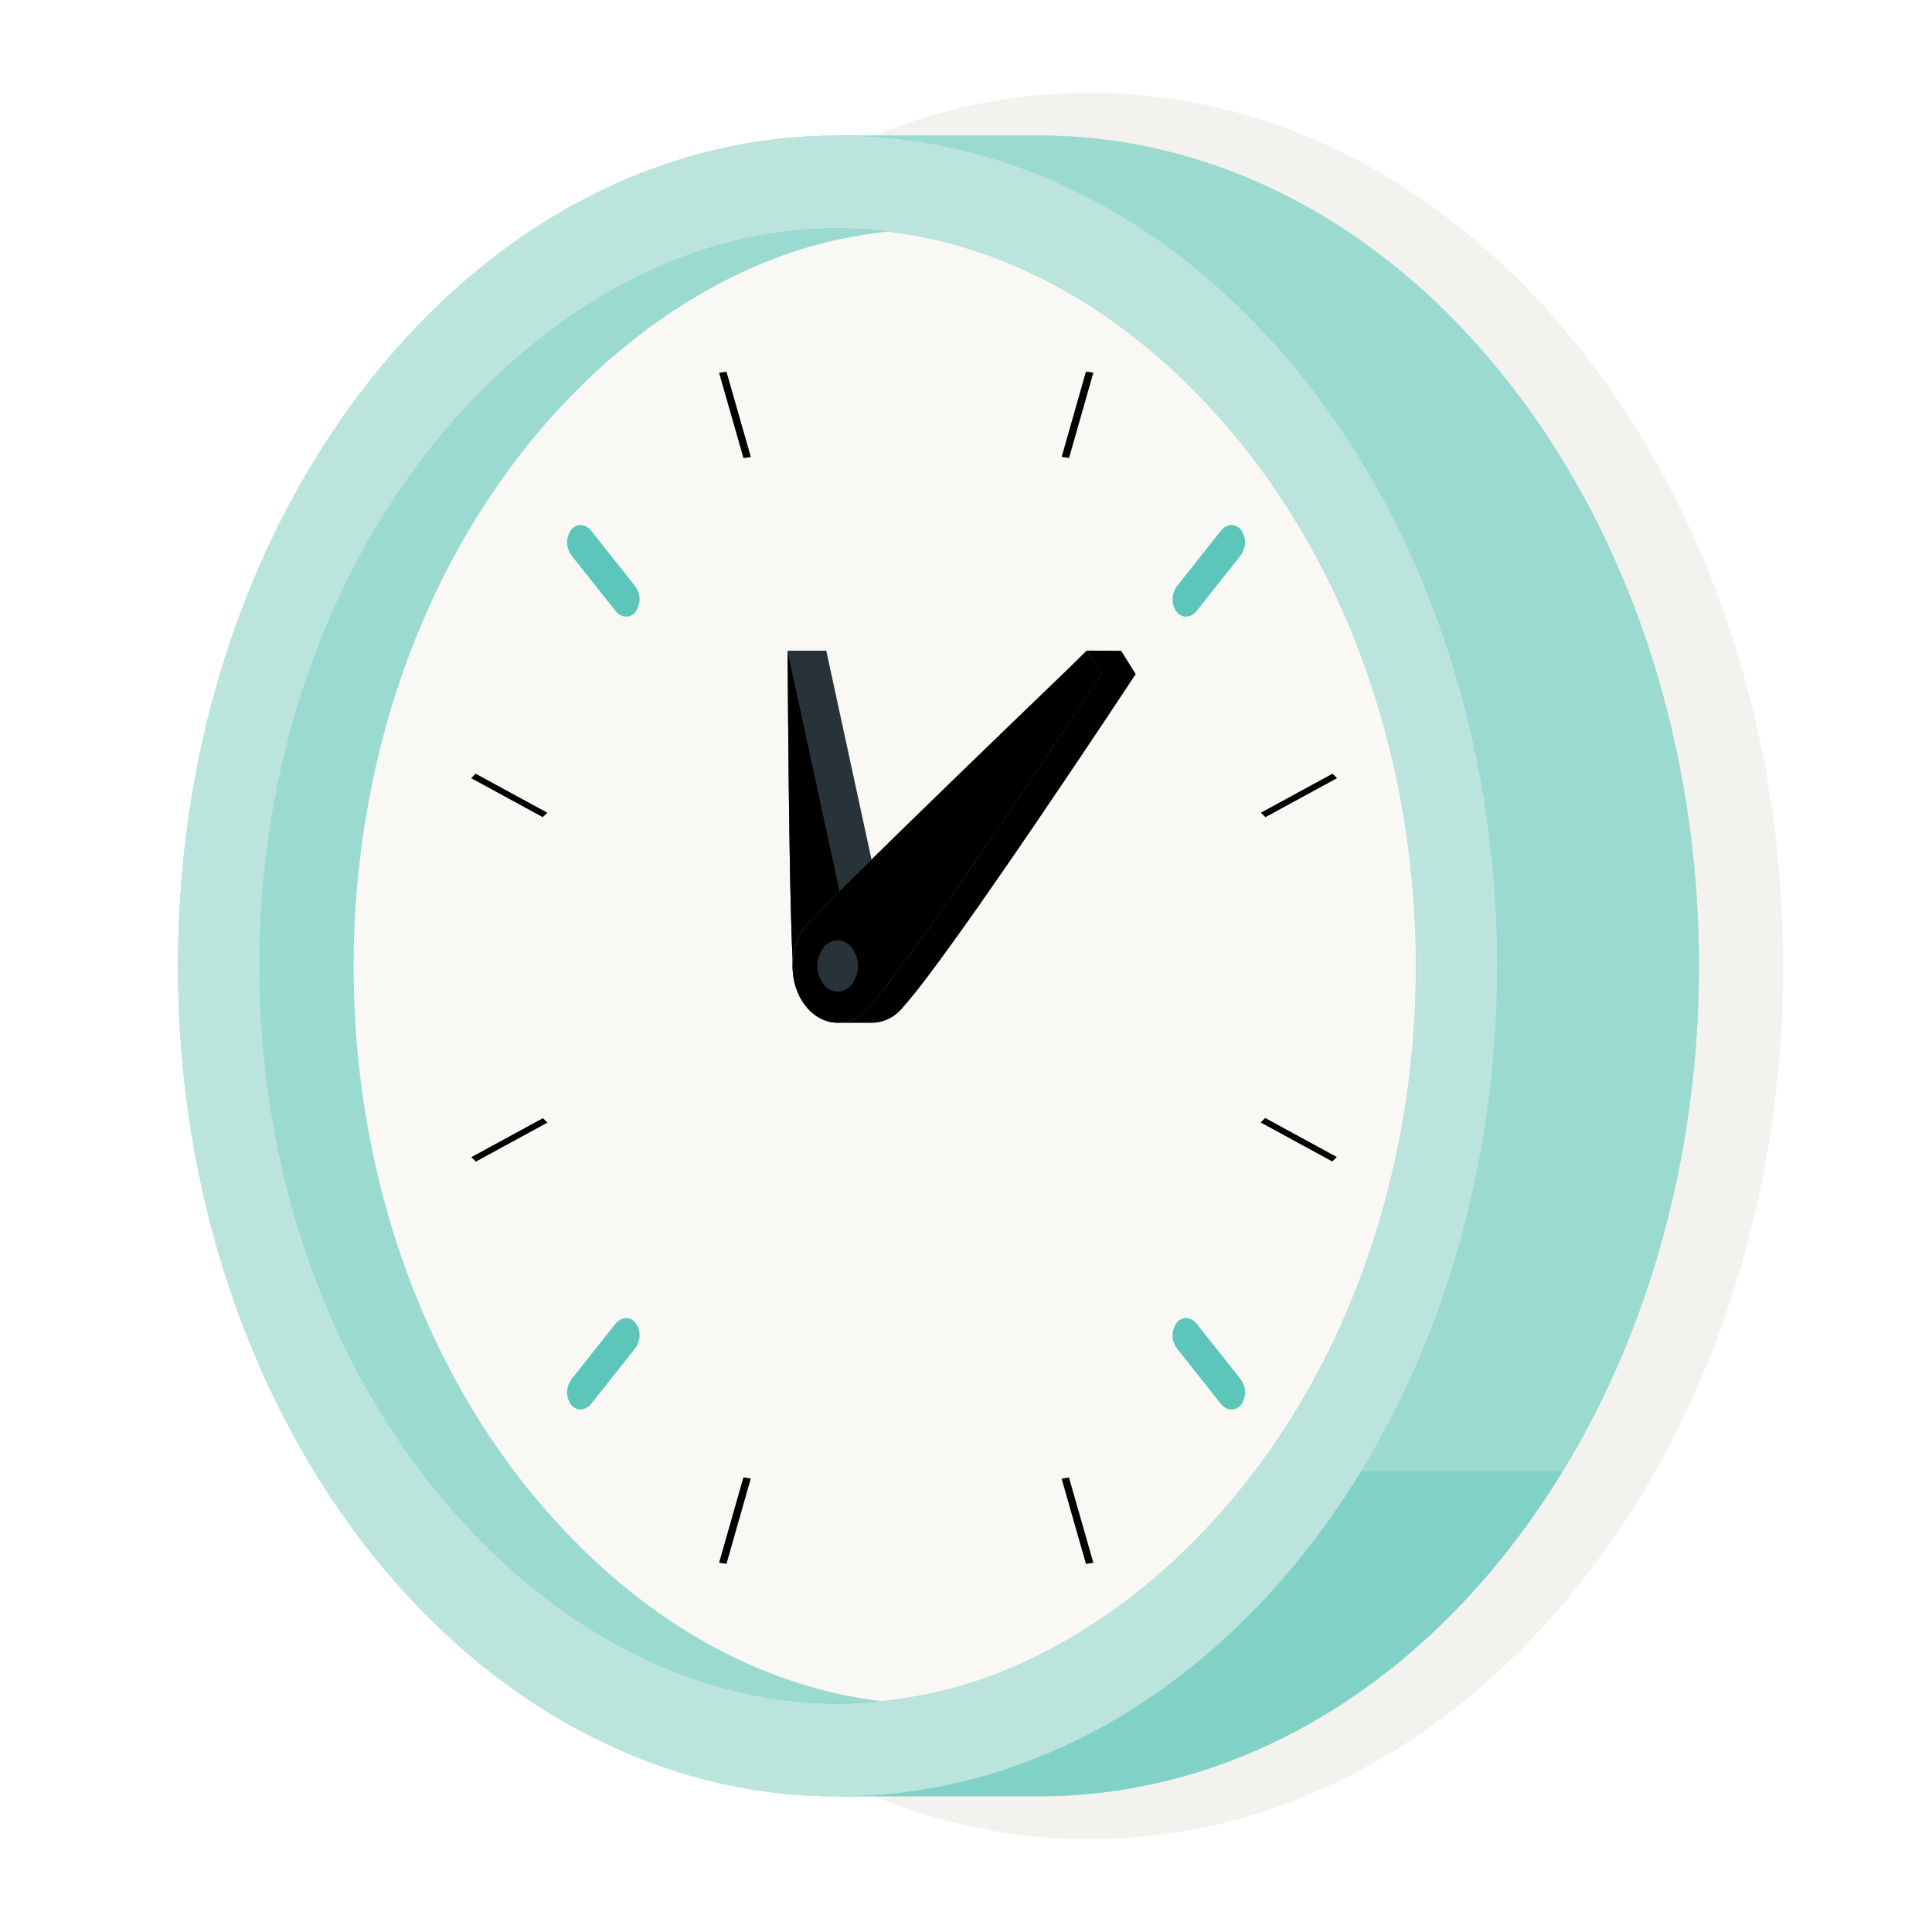<?xml version="1.0" encoding="UTF-8"?><svg id="Layer_1" xmlns="http://www.w3.org/2000/svg" viewBox="0 0 250 250"><defs><style>.cls-1,.cls-2,.cls-3{isolation:isolate;}.cls-1,.cls-2,.cls-4{fill:#f9f8f4;}.cls-1,.cls-3{opacity:.4;}.cls-5{fill:#273339;}.cls-2{opacity:.6;}.cls-6{fill:#f3f2ee;}.cls-3,.cls-7{fill:#5cc6ba;}.cls-8{fill:#72818c;}</style></defs><path class="cls-6" d="M230.74,125c0-62.41-40.19-113-89.76-113S51.22,62.59,51.22,125s40.19,113,89.76,113,89.76-50.59,89.76-113Z"/><path class="cls-7" d="M108.81,17.54h26.08c21.71,.13,43.39,10.61,59.95,31.46,33.34,41.97,33.34,110,0,151.97-16.55,20.86-38.24,31.34-59.95,31.46h-26.09l3-13.43c-7.48-5.33-13.89-11.41-19.04-18.05-33.33-41.97-33.33-110,0-151.97,5.11-6.59,11.47-12.62,18.88-17.93l-2.83-13.52Z"/><path class="cls-1" d="M108.81,17.54h26.08c21.71,.13,43.39,10.61,59.95,31.46,33.34,41.97,33.34,110,0,151.97-16.55,20.86-38.24,31.34-59.95,31.46h-26.09l3-13.43c-7.48-5.33-13.89-11.41-19.04-18.05-33.33-41.97-33.33-110,0-151.97,5.11-6.59,11.47-12.62,18.88-17.93l-2.83-13.52Z"/><path class="cls-3" d="M202.19,190.39c-2.19,3.62-4.64,7.16-7.35,10.59-16.55,20.86-38.25,31.34-59.96,31.46h-26.09l3-13.43c-1.65-1.12-3.2-2.33-4.77-3.61l8.52-25.02h86.65Z"/><path class="cls-7" d="M193.75,125c0-59.35-38.22-107.46-85.36-107.46S23.03,65.65,23.03,125s38.22,107.46,85.36,107.46,85.36-48.11,85.36-107.46Z"/><path class="cls-2" d="M193.75,125c0-59.35-38.22-107.46-85.36-107.46S23.03,65.65,23.03,125s38.22,107.46,85.36,107.46,85.36-48.11,85.36-107.46Z"/><path class="cls-7" d="M89.55,33.41c22.46-9.42,46.74-1.35,64.96,21.58,30.14,37.95,30.14,102.08,0,140.02-7.9,9.94-17.33,17.4-27.31,21.58-22.41,9.42-46.7,1.35-64.92-21.58-30.14-37.95-30.14-102.07,0-140.02,7.9-9.94,17.33-17.4,27.27-21.58h0Z"/><path class="cls-7" d="M87.89,33.41c24.45-9.42,50.89-1.35,70.72,21.58,32.82,37.95,32.82,102.08,0,140.02-8.6,9.94-18.87,17.4-29.7,21.58-24.45,9.42-50.88,1.35-70.72-21.58-32.82-37.95-32.82-102.07,0-140.02,8.6-9.94,18.87-17.4,29.7-21.58Z"/><path class="cls-1" d="M87.89,33.41c24.45-9.42,50.89-1.35,70.72,21.58,32.82,37.95,32.82,102.08,0,140.02-8.6,9.94-18.87,17.4-29.7,21.58-24.45,9.42-50.88,1.35-70.72-21.58-32.82-37.95-32.82-102.07,0-140.02,8.6-9.94,18.87-17.4,29.7-21.58Z"/><path class="cls-4" d="M70.37,195.11c12.63,14.6,27.94,23.15,43.7,25.02,5.19-.54,10.21-1.74,14.83-3.54,10.83-4.18,21.1-11.64,29.7-21.58,32.82-37.95,32.82-102.07,0-140.02-12.63-14.6-27.93-23.15-43.7-25.02-5.19,.54-10.21,1.74-14.83,3.54-10.83,4.17-21.1,11.63-29.7,21.58-32.82,37.95-32.82,102.08,0,140.02Z"/><path class="cls-7" d="M160.61,68.58c.34,.52,.51,1.1,.5,1.67-.02,.58-.22,1.15-.6,1.66l-5.65,7.13c-.76,.96-1.94,1-2.63,.11-.34-.52-.51-1.1-.5-1.67,.02-.58,.22-1.15,.59-1.66l5.65-7.13c.75-.95,1.94-1,2.63-.11Z"/><path class="cls-7" d="M73.88,68.58c-.34,.52-.51,1.1-.5,1.67,.02,.58,.22,1.15,.6,1.66l5.65,7.13c.75,.96,1.94,1,2.63,.11,.34-.52,.51-1.1,.5-1.67-.02-.58-.22-1.15-.6-1.66l-5.65-7.13c-.76-.95-1.94-1-2.63-.11Z"/><path class="cls-7" d="M160.61,181.77c.34-.52,.51-1.1,.5-1.68s-.22-1.15-.6-1.66l-5.65-7.12c-.76-.95-1.94-1-2.63-.11-.34,.52-.51,1.09-.5,1.67,.02,.58,.22,1.14,.59,1.65l5.65,7.13c.75,.93,1.94,.99,2.63,.1Z"/><path class="cls-7" d="M73.88,181.77c-.34-.52-.51-1.1-.5-1.68,.02-.58,.22-1.15,.6-1.66l5.65-7.12c.75-.95,1.94-1,2.63-.11,.34,.52,.51,1.09,.5,1.67-.02,.58-.22,1.14-.6,1.65l-5.65,7.13c-.76,.93-1.94,.99-2.63,.1Z"/><path class="cls-5" d="M101.93,84.19s.17,37.38,.83,42.53c0,0,4.87-.54,4.97,0l7.52-4.06-8.33-38.46h-4.99Z"/><path class="cls-8" d="M110.25,122.65l-8.33-38.46s.17,37.38,.83,42.53l7.5-4.06Z"/><path d="M110.25,122.65l-8.33-38.46s.17,37.38,.83,42.53l7.5-4.06Z"/><path class="cls-8" d="M140.62,84.19s-28.26,28.11-35.16,34.48c-.46,.35-.86,.73-1.19,1.15-2.28,2.86-2.28,7.51,0,10.37,1.14,1.43,2.63,2.15,4.14,2.15h4.41c1.51,0,3.02-.7,4.14-2.15,6.26-6.94,29.99-42.96,29.99-42.96l-1.88-3.01-4.45-.03Z"/><path d="M140.62,84.19s-28.26,28.11-35.16,34.48c-.46,.35-.86,.73-1.19,1.15-2.28,2.86-2.28,7.51,0,10.37,1.14,1.43,2.63,2.15,4.14,2.15h4.41c1.51,0,3.02-.7,4.14-2.15,6.26-6.94,29.99-42.96,29.99-42.96l-1.88-3.01-4.45-.03Z"/><path class="cls-8" d="M104.27,119.81c-2.28,2.86-2.28,7.51,0,10.37,2.28,2.86,5.97,2.86,8.28,0,6.27-6.94,29.99-42.96,29.99-42.96l-1.88-3.01s-34.08,32.72-36.39,35.6Z"/><path d="M104.27,119.81c-2.28,2.86-2.28,7.51,0,10.37,2.28,2.86,5.97,2.86,8.28,0,6.27-6.94,29.99-42.96,29.99-42.96l-1.88-3.01s-34.08,32.72-36.39,35.6Z"/><path class="cls-5" d="M106.53,122.65c-.51,.73-.77,1.53-.77,2.35s.26,1.62,.77,2.35c1.03,1.29,2.7,1.29,3.72,0,.51-.73,.77-1.53,.77-2.35s-.26-1.62-.77-2.35c-1.03-1.29-2.7-1.29-3.72,0Z"/><path class="cls-8" d="M60.98,100.69l9.25,5.04,.58-.56-9.25-5.04-.58,.56Z"/><path d="M60.98,100.69l9.25,5.04,.58-.56-9.25-5.04-.58,.56Z"/><path class="cls-8" d="M61,149.74l.58,.56,9.25-5.04-.58-.56-9.25,5.04Z"/><path d="M61,149.74l.58,.56,9.25-5.04-.58-.56-9.25,5.04Z"/><path class="cls-8" d="M163.17,105.17l.58,.56,9.25-5.04-.58-.56-9.25,5.04Z"/><path d="M163.17,105.17l.58,.56,9.25-5.04-.58-.56-9.25,5.04Z"/><path class="cls-8" d="M163.14,145.24l9.25,5.04,.58-.56-9.25-5.04-.58,.56Z"/><path d="M163.14,145.24l9.25,5.04,.58-.56-9.25-5.04-.58,.56Z"/><path class="cls-8" d="M93.06,48.25l3.15,11.02,.94-.14-3.15-11.02-.94,.14Z"/><path d="M93.06,48.25l3.15,11.02,.94-.14-3.15-11.02-.94,.14Z"/><path class="cls-8" d="M137.39,59.11l.94,.14,3.14-11.02-.94-.14-3.14,11.02Z"/><path d="M137.39,59.11l.94,.14,3.14-11.02-.94-.14-3.14,11.02Z"/><path class="cls-8" d="M93.06,202.21l.94,.14,3.14-11.02-.94-.14-3.14,11.02Z"/><path d="M93.06,202.21l.94,.14,3.14-11.02-.94-.14-3.14,11.02Z"/><path class="cls-8" d="M137.38,191.34l3.15,11.02,.94-.14-3.15-11.02-.94,.14Z"/><path d="M137.38,191.34l3.15,11.02,.94-.14-3.15-11.02-.94,.14Z"/></svg>